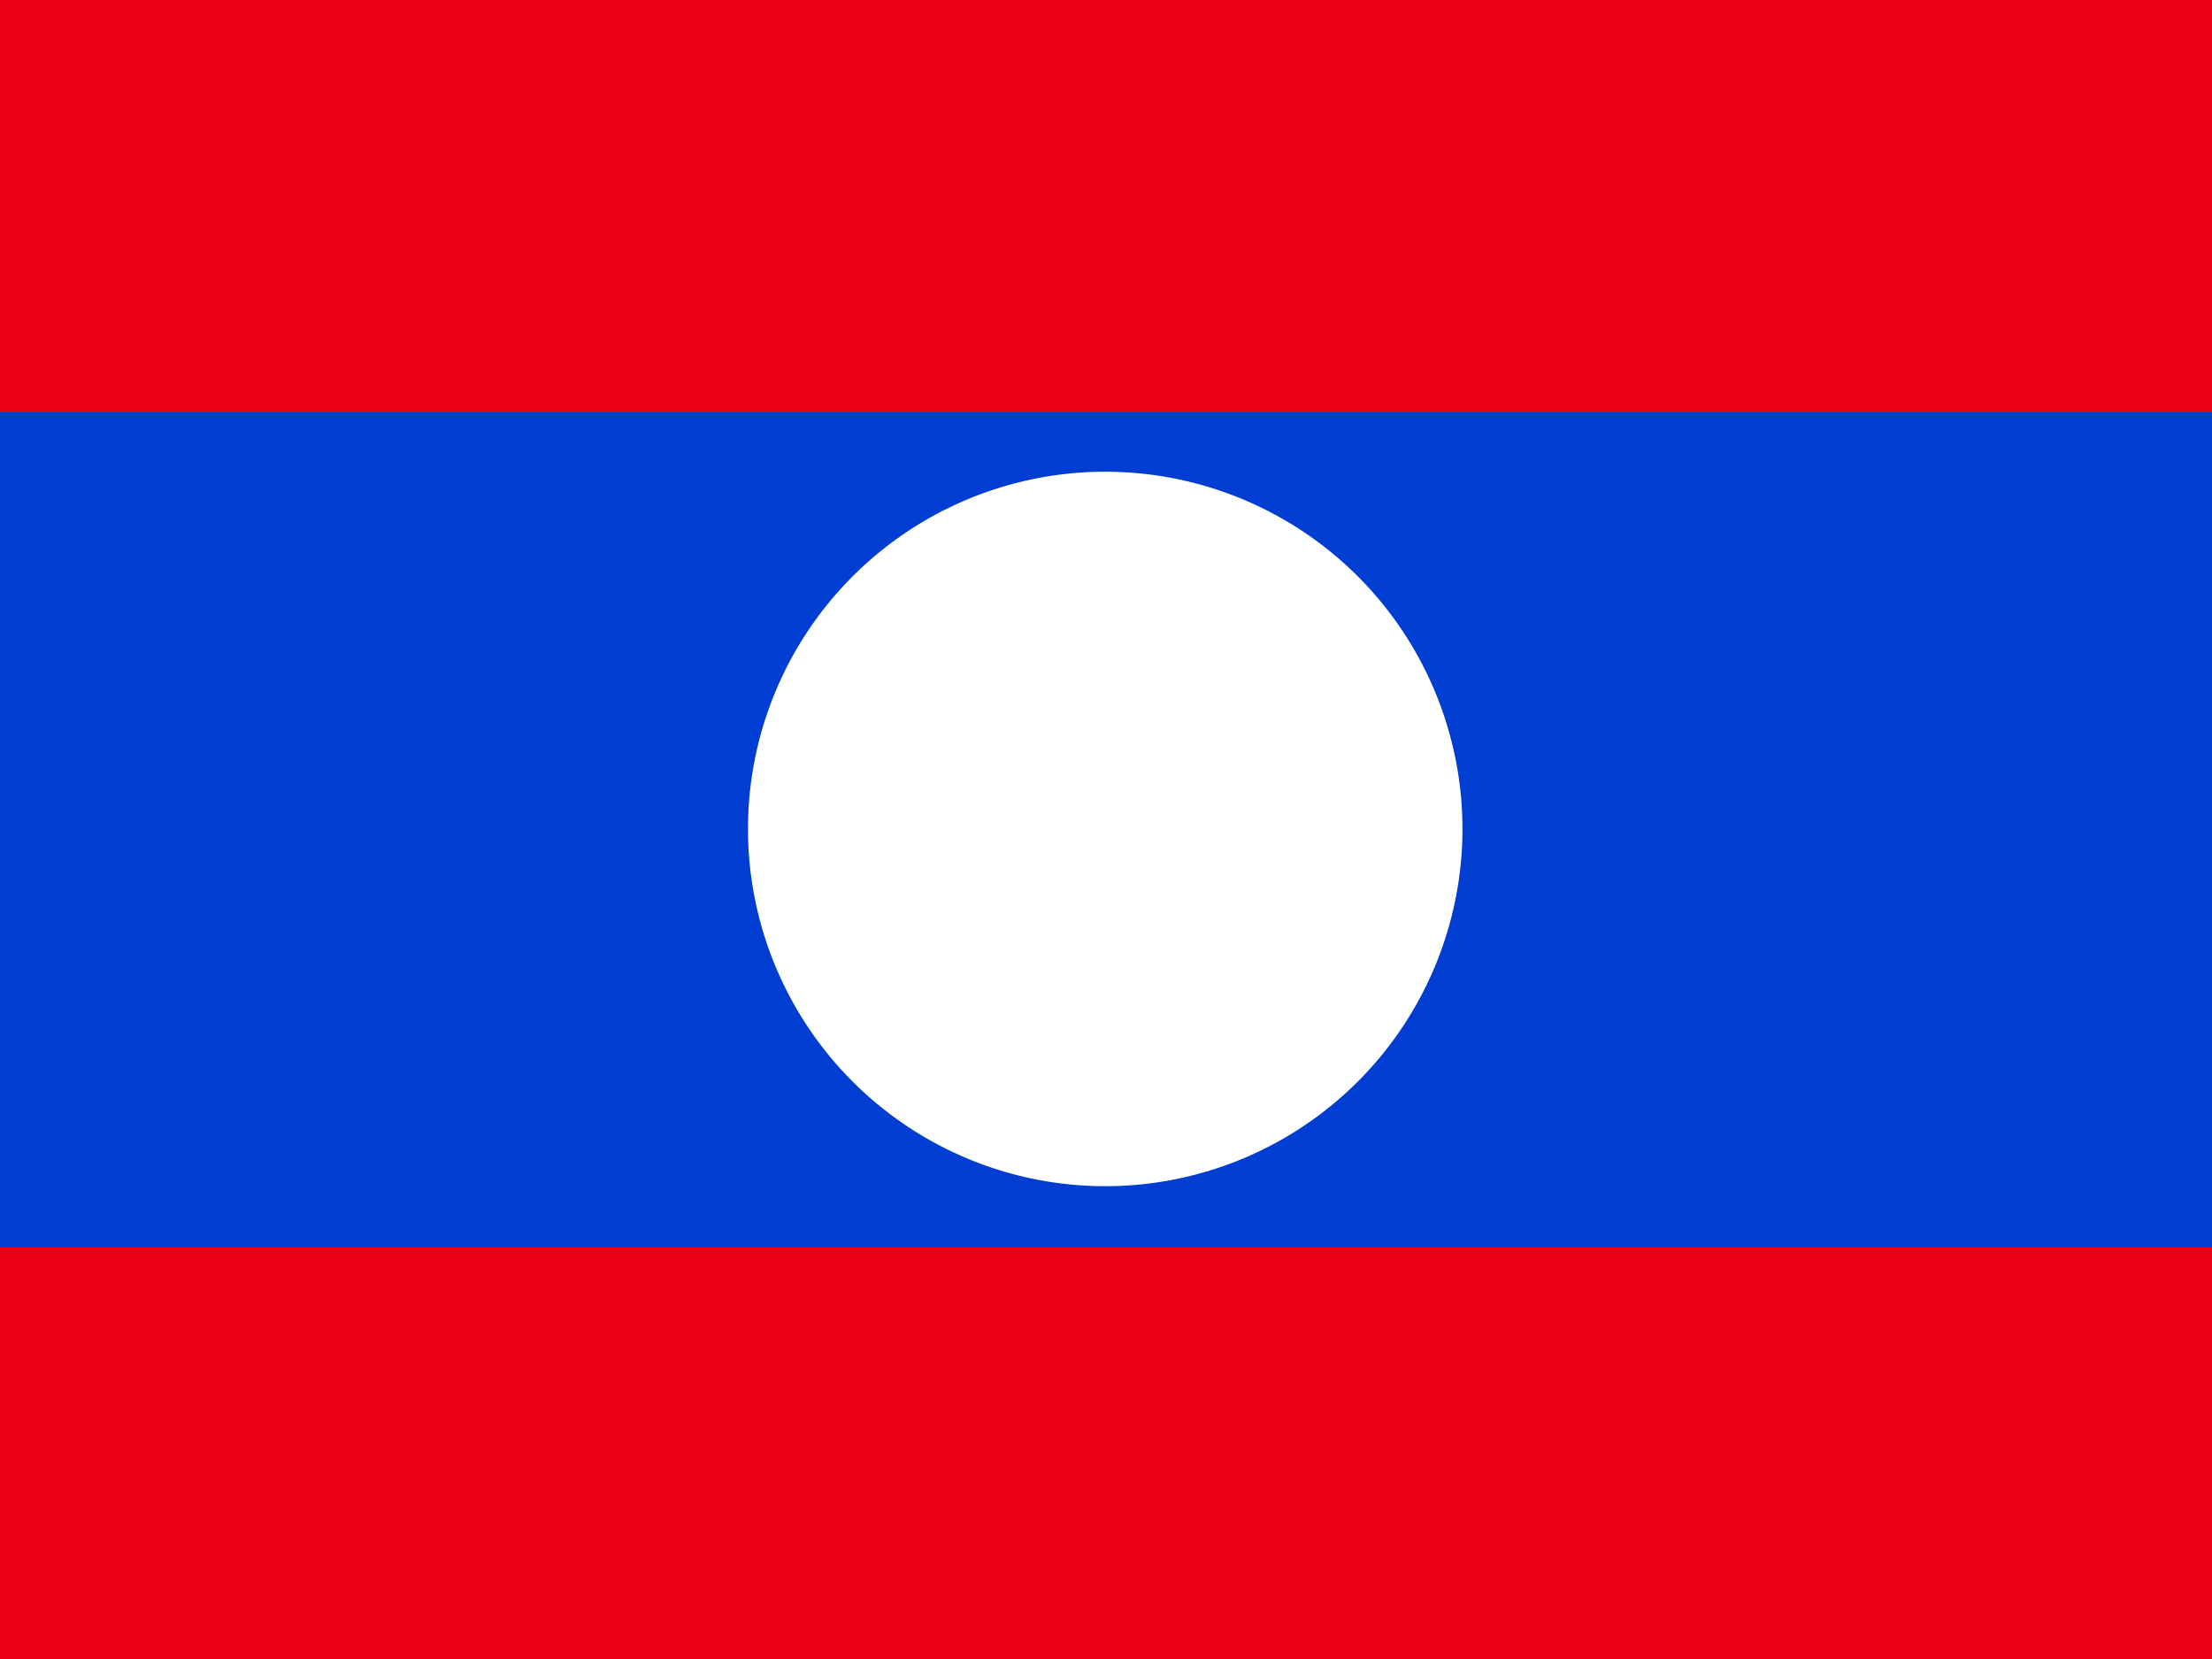 <svg xmlns="http://www.w3.org/2000/svg" viewBox="0 0 640 480"><rect x="0" y="0" width="640" height="480" fill="#333333" stroke="none"/><defs><clipPath id="0"><path d="m0 0h640v480h-640z"/></clipPath></defs><g fill-rule="evenodd" clip-path="url(#0)"><path fill="#e90012" stroke-width="1.25" d="m-40 0h720v480h-720z"/><path fill="#003dd2" d="m-40 119.26h720v241.48h-720z"/><path fill="#fff" d="m678.37 357.48a141.78 141.78 0 1 1 -283.56 0 141.78 141.78 0 1 1 283.56 0" transform="matrix(.729 0 0 .729-71.4-20.759)"/></g></svg>